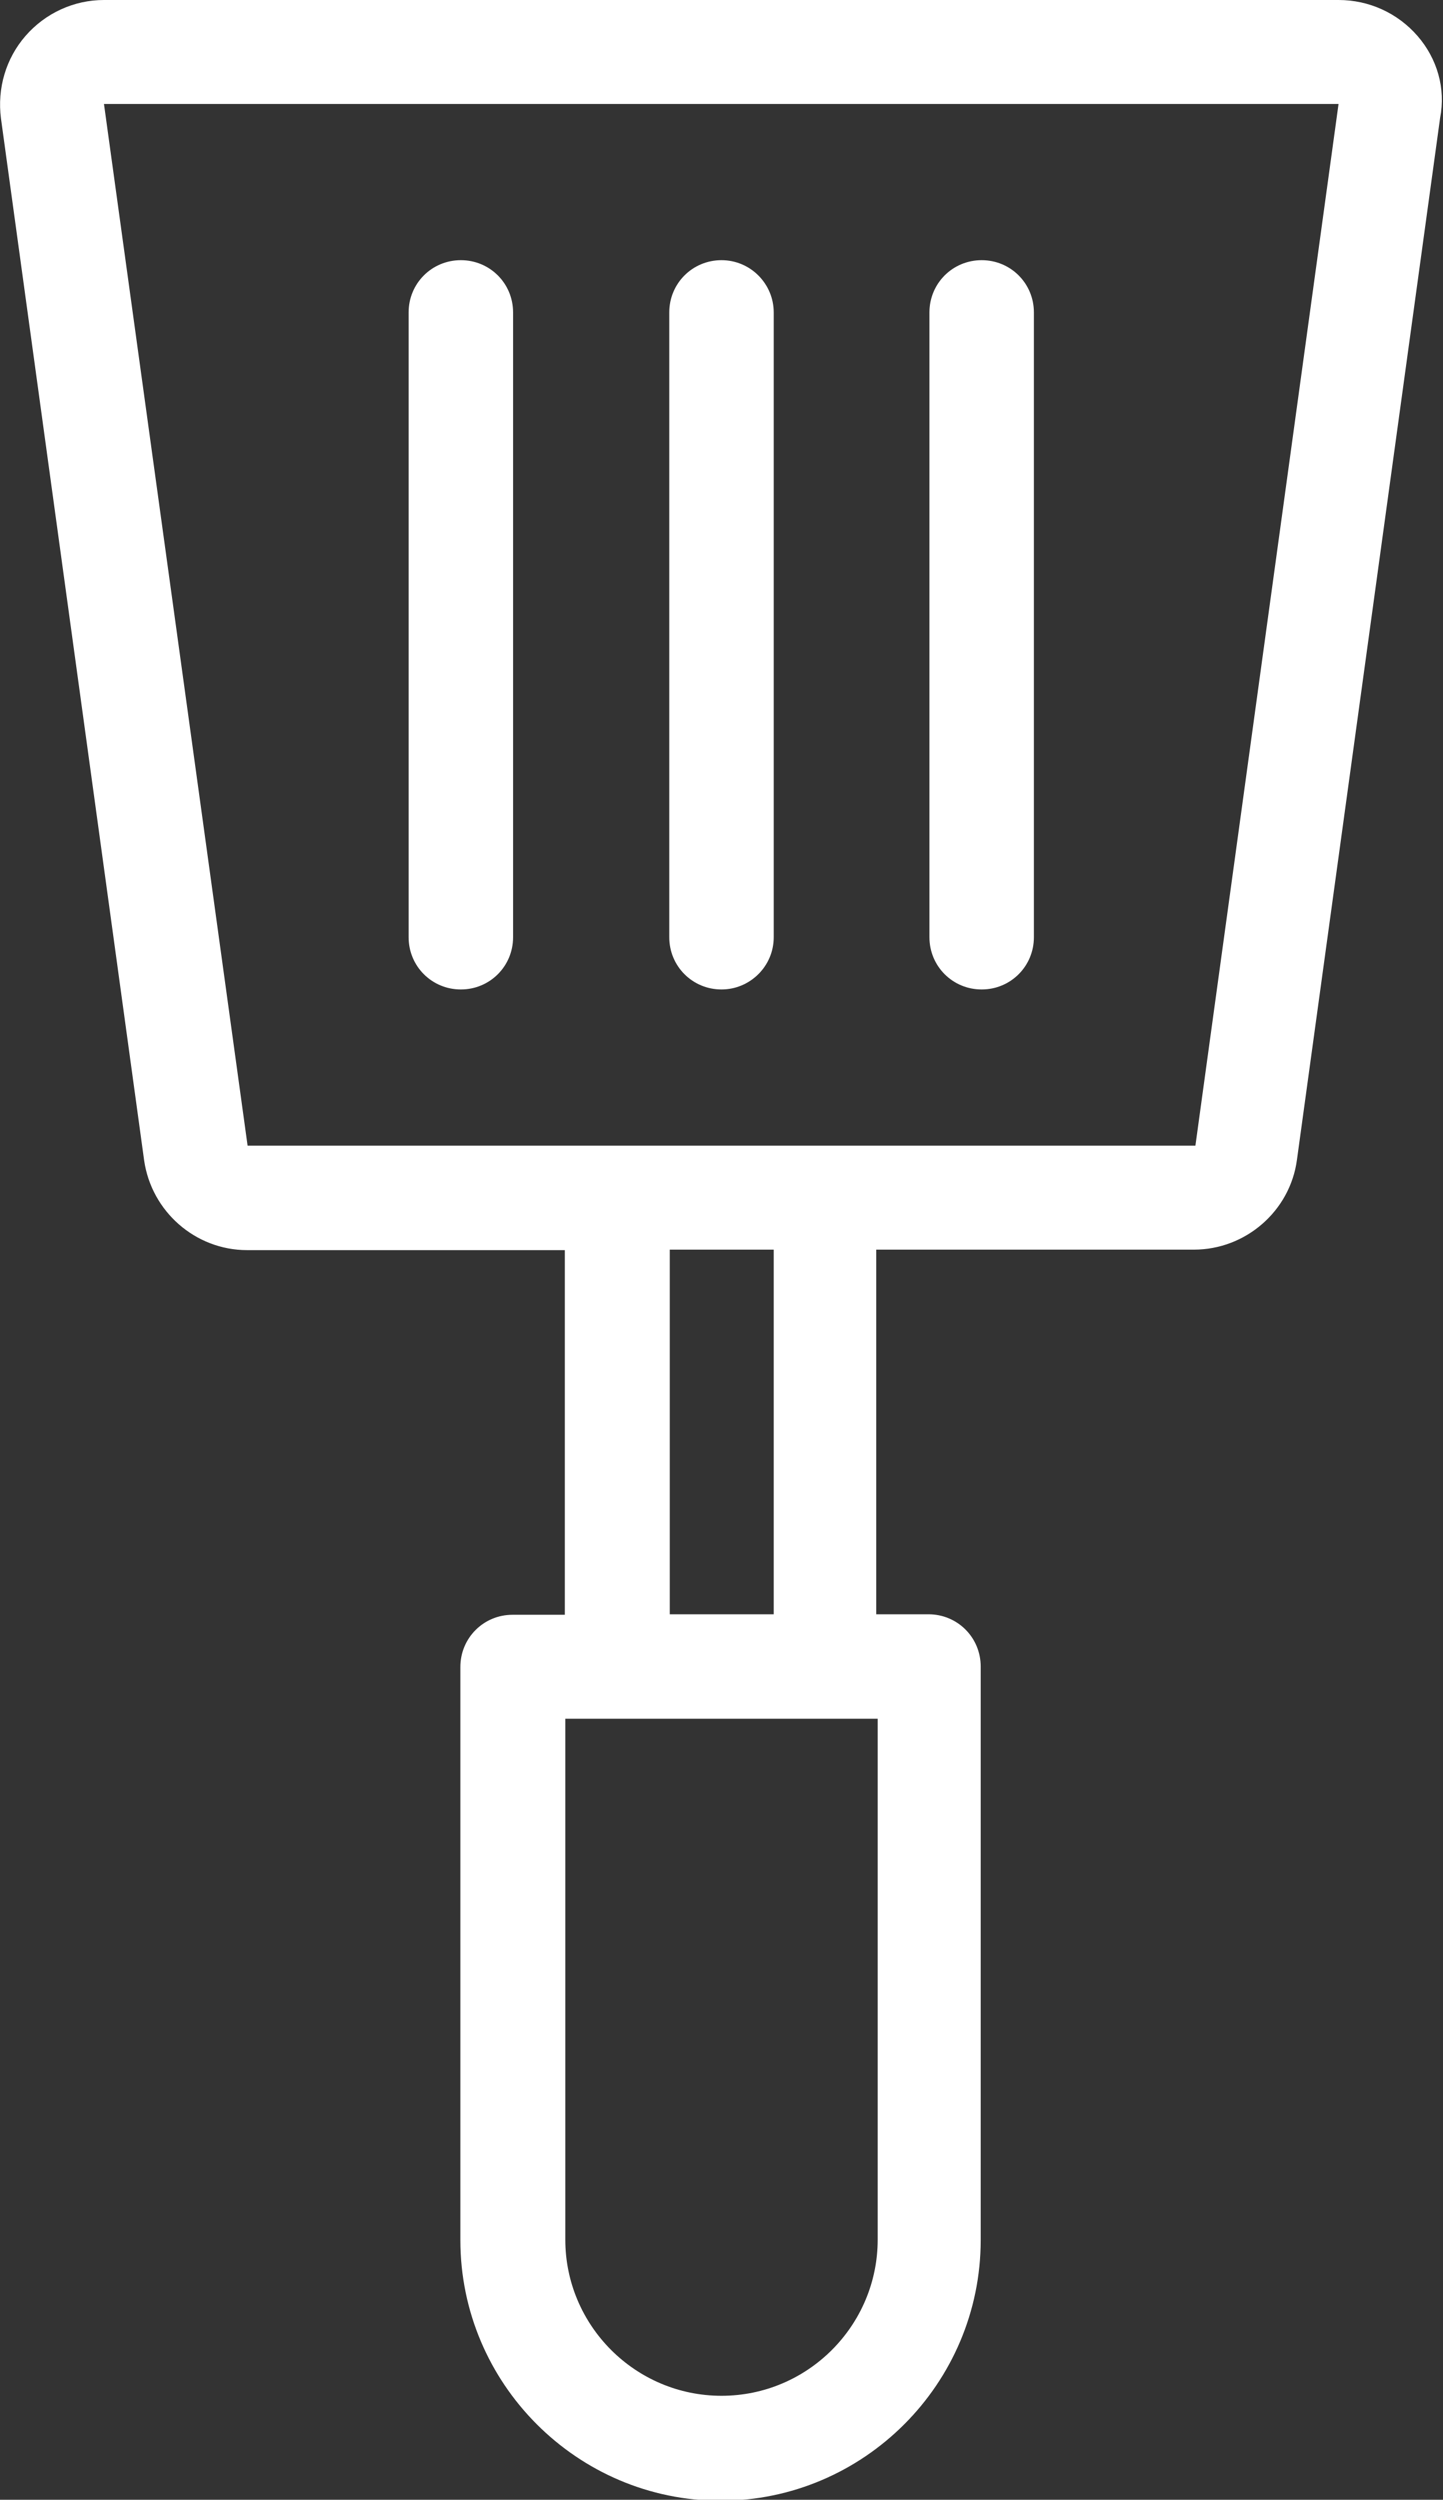 <?xml version="1.0" encoding="utf-8"?>
<!-- Generator: Adobe Illustrator 24.1.2, SVG Export Plug-In . SVG Version: 6.00 Build 0)  -->
<svg version="1.1" id="Capa_1" xmlns="http://www.w3.org/2000/svg" xmlns:xlink="http://www.w3.org/1999/xlink" x="0px" y="0px"
	 viewBox="0 0 298.4 516.9" style="enable-background:new 0 0 298.4 516.9;" xml:space="preserve">
<rect x="0" y="0" width="298.4" height="516.9" fill="#333333" stroke="none"/>
<style type="text/css">
	.st0{fill:#FFFFFF;}
</style>
<g>
	<path class="st0" d="M293.1,7.4C289,2.7,283.1,0,276.8,0H21.5C15.3,0,9.4,2.7,5.3,7.4c-4.1,4.7-5.9,10.9-5.1,17.1l29.6,215.4
		c1.5,10.6,10.6,18.6,21.3,18.6h65.7v75.4h-10.8c-6,0-10.8,4.8-10.8,10.8l0,118.5c0,29.7,24.2,53.9,53.8,53.9s53.8-24.2,53.8-53.9
		V344.6c0-6-4.8-10.8-10.8-10.8h-10.8v-75.4h65.7c10.7,0,19.9-8,21.3-18.6l29.6-215.4C299,18.3,297.2,12.1,293.1,7.4z M181.5,463.1
		c0,17.8-14.5,32.3-32.3,32.3c-17.8,0-32.3-14.5-32.3-32.3V355.4h64.6V463.1z M160,333.8h-21.5v-75.4H160V333.8z M247.2,236.9
		L247.2,236.9L247.2,236.9l-76.1,0l-43.4,0H51.2L21.5,21.5l255.3,0L247.2,236.9z"/>
	<path class="st0" d="M149.2,204.6c-6,0-10.8-4.8-10.8-10.8V64.6c0-6,4.8-10.8,10.8-10.8S160,58.7,160,64.6v129.2
		C160,199.8,155.1,204.6,149.2,204.6z"/>
	<path class="st0" d="M95.3,204.6c-6,0-10.8-4.8-10.8-10.8V64.6c0-6,4.8-10.8,10.8-10.8s10.8,4.8,10.8,10.8v129.2
		C106.1,199.8,101.3,204.6,95.3,204.6z"/>
	<path class="st0" d="M203,204.6c-6,0-10.8-4.8-10.8-10.8V64.6c0-6,4.8-10.8,10.8-10.8s10.8,4.8,10.8,10.8v129.2
		C213.8,199.8,209,204.6,203,204.6z"/>
</g>
</svg>
